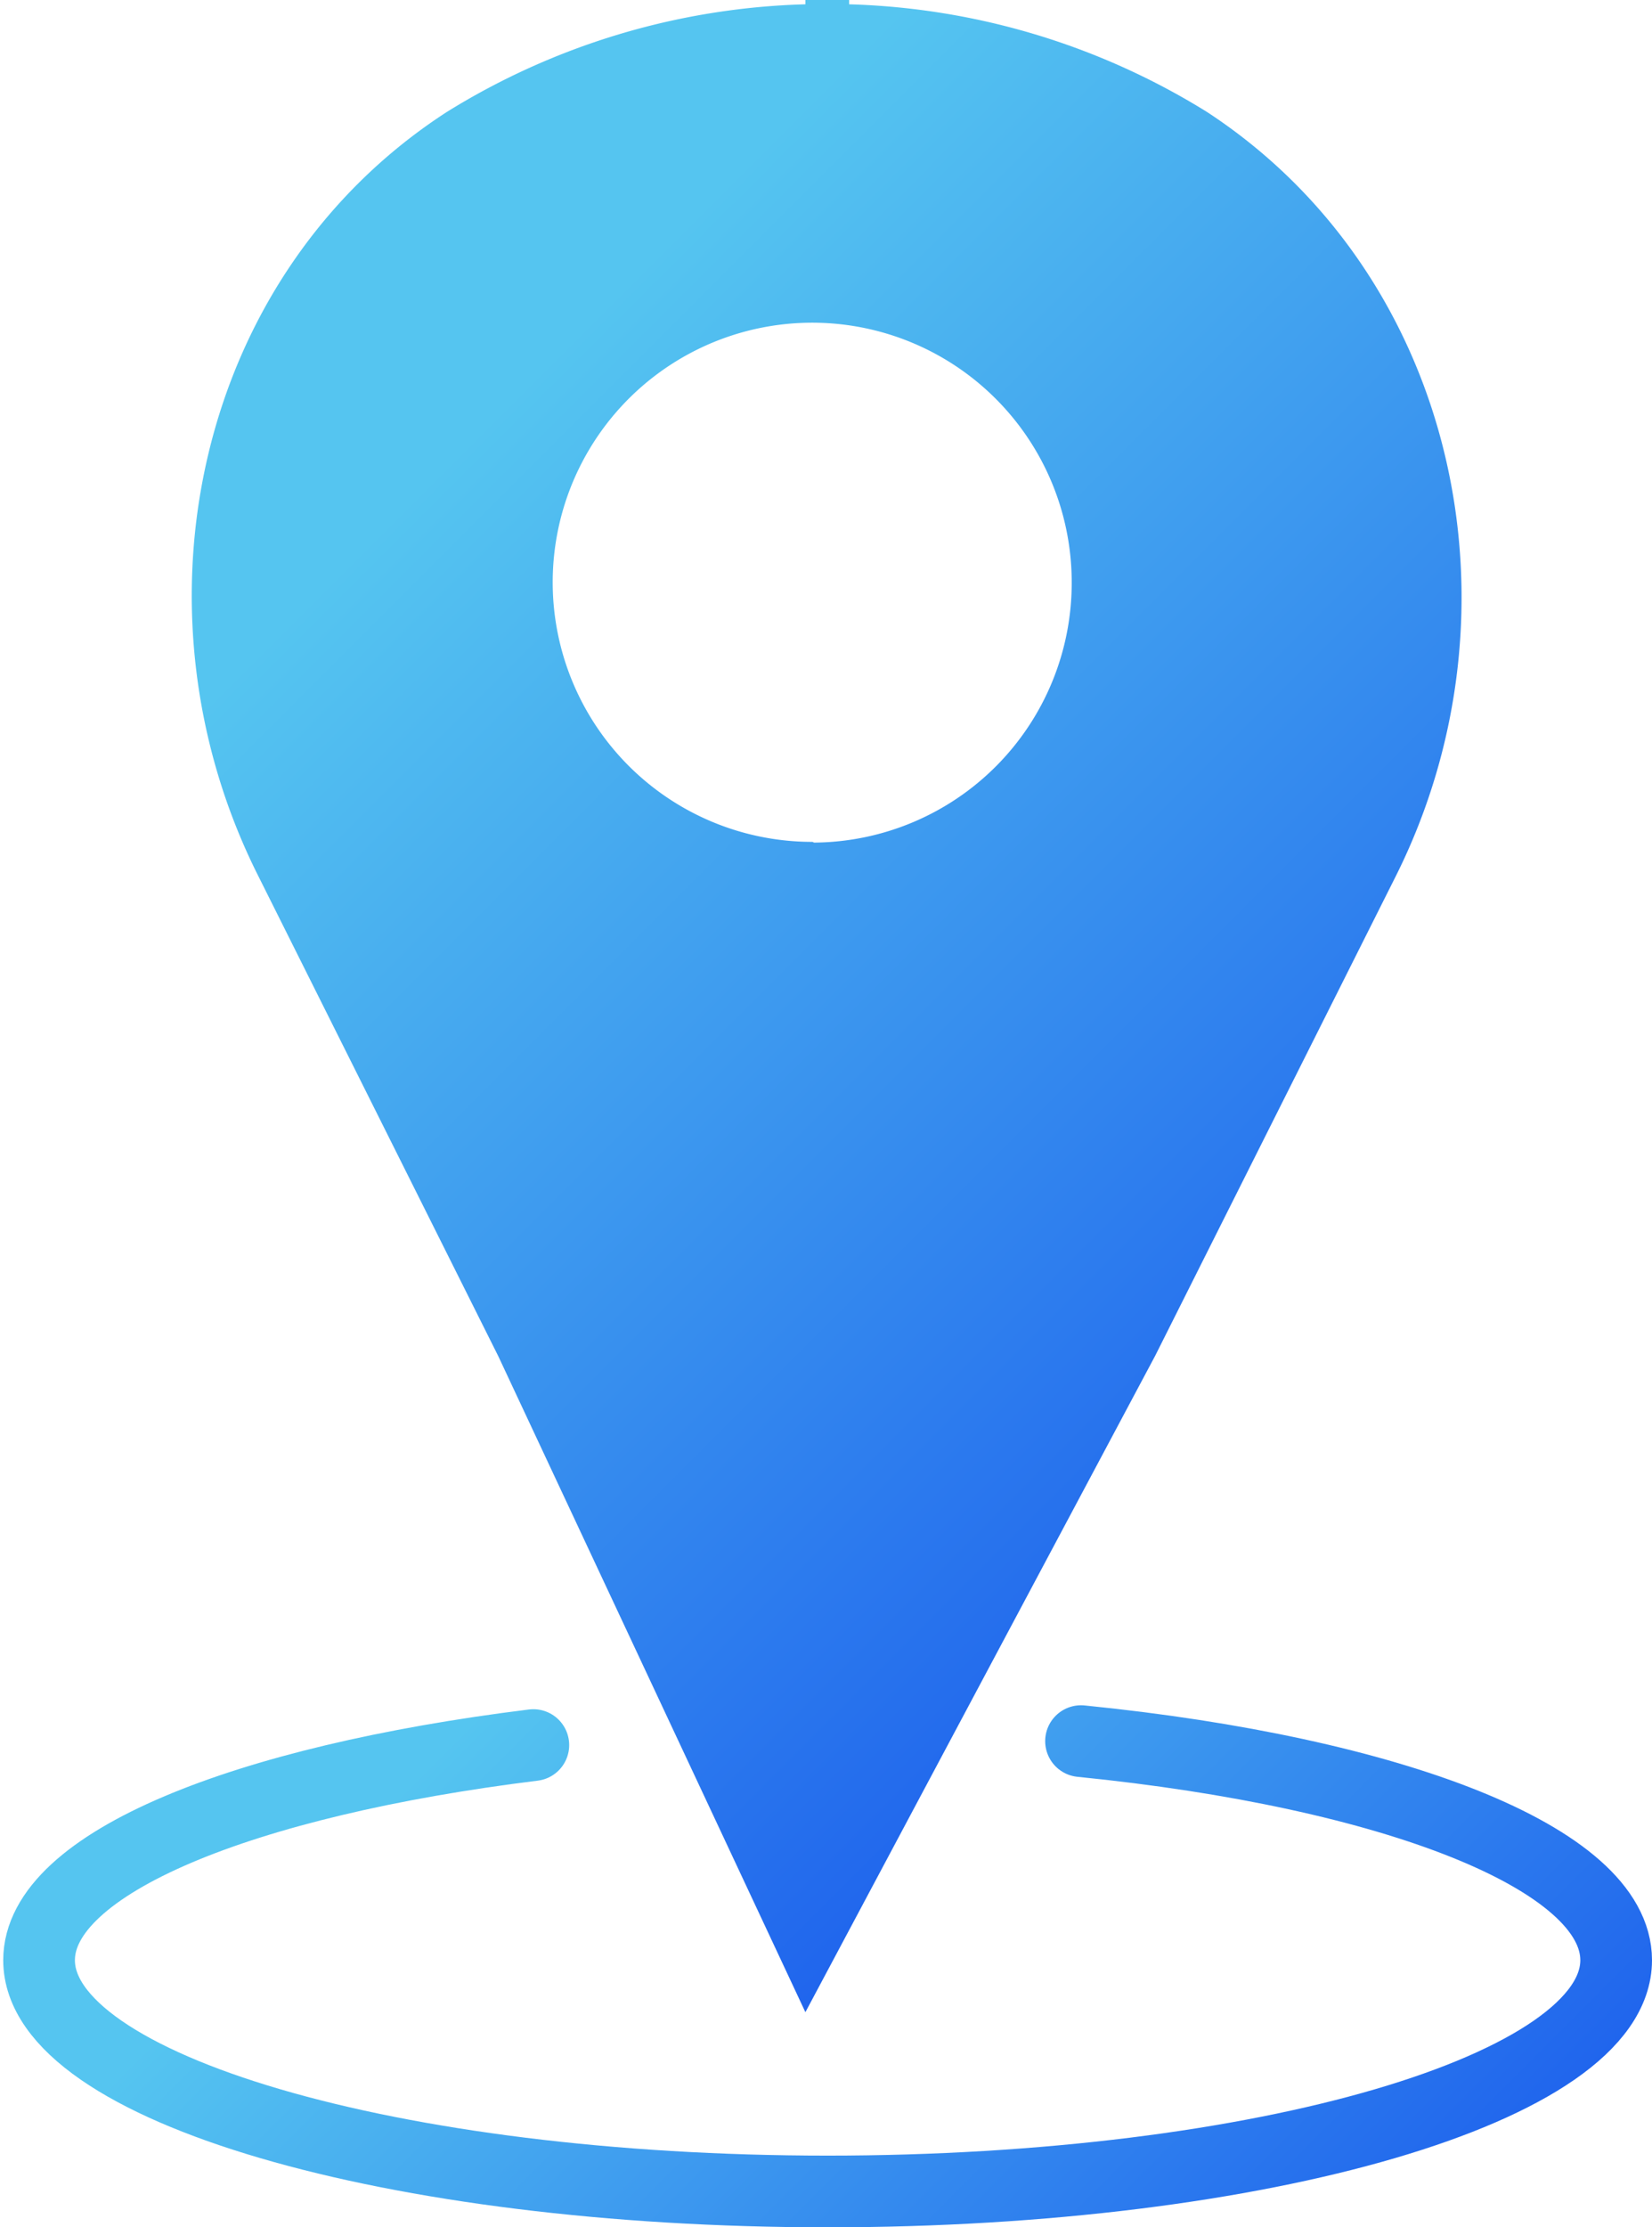 <svg id="Calque_1" data-name="Calque 1" xmlns="http://www.w3.org/2000/svg" xmlns:xlink="http://www.w3.org/1999/xlink" viewBox="0 0 46.09 62.12"><defs><style>.cls-1{fill:url(#Dégradé_sans_nom_37);}.cls-2{fill:none;stroke-linecap:round;stroke-linejoin:round;stroke-width:2px;stroke:url(#Dégradé_sans_nom_37-2);}</style><linearGradient id="Dégradé_sans_nom_37" x1="43.17" y1="44.86" x2="11.44" y2="13.13" gradientUnits="userSpaceOnUse"><stop offset="0" stop-color="#2065ed"/><stop offset="0.84" stop-color="#55c5f0"/></linearGradient><linearGradient id="Dégradé_sans_nom_37-2" x1="39.77" y1="71.74" x2="15.38" y2="47.35" xlink:href="#Dégradé_sans_nom_37"/></defs><title>Sans titre - 1</title><path class="cls-1" d="M38.2,8A20,20,0,0,0,28.22,5V4.88c-.21,0-.4,0-.61,0s-.4,0-.61,0V5A20,20,0,0,0,17,8c-7,4.53-9,13.85-5.28,21.28l6.71,13.42L27,61l9.76-18.31L43.48,29.3C47.19,21.87,45.16,12.55,38.2,8Zm-11,20.36a7.24,7.24,0,1,1,7.23-7.23A7.24,7.24,0,0,1,27.24,28.38Z" transform="translate(-4.53 -4.88)"/><path class="cls-2" d="M34.69,53.44c8.69.87,14.93,3.27,14.93,6.11,0,3.56-9.87,6.45-22,6.45s-22-2.89-22-6.45c0-2.71,5.71-5,13.79-6" transform="translate(-4.53 -4.88)"/></svg>